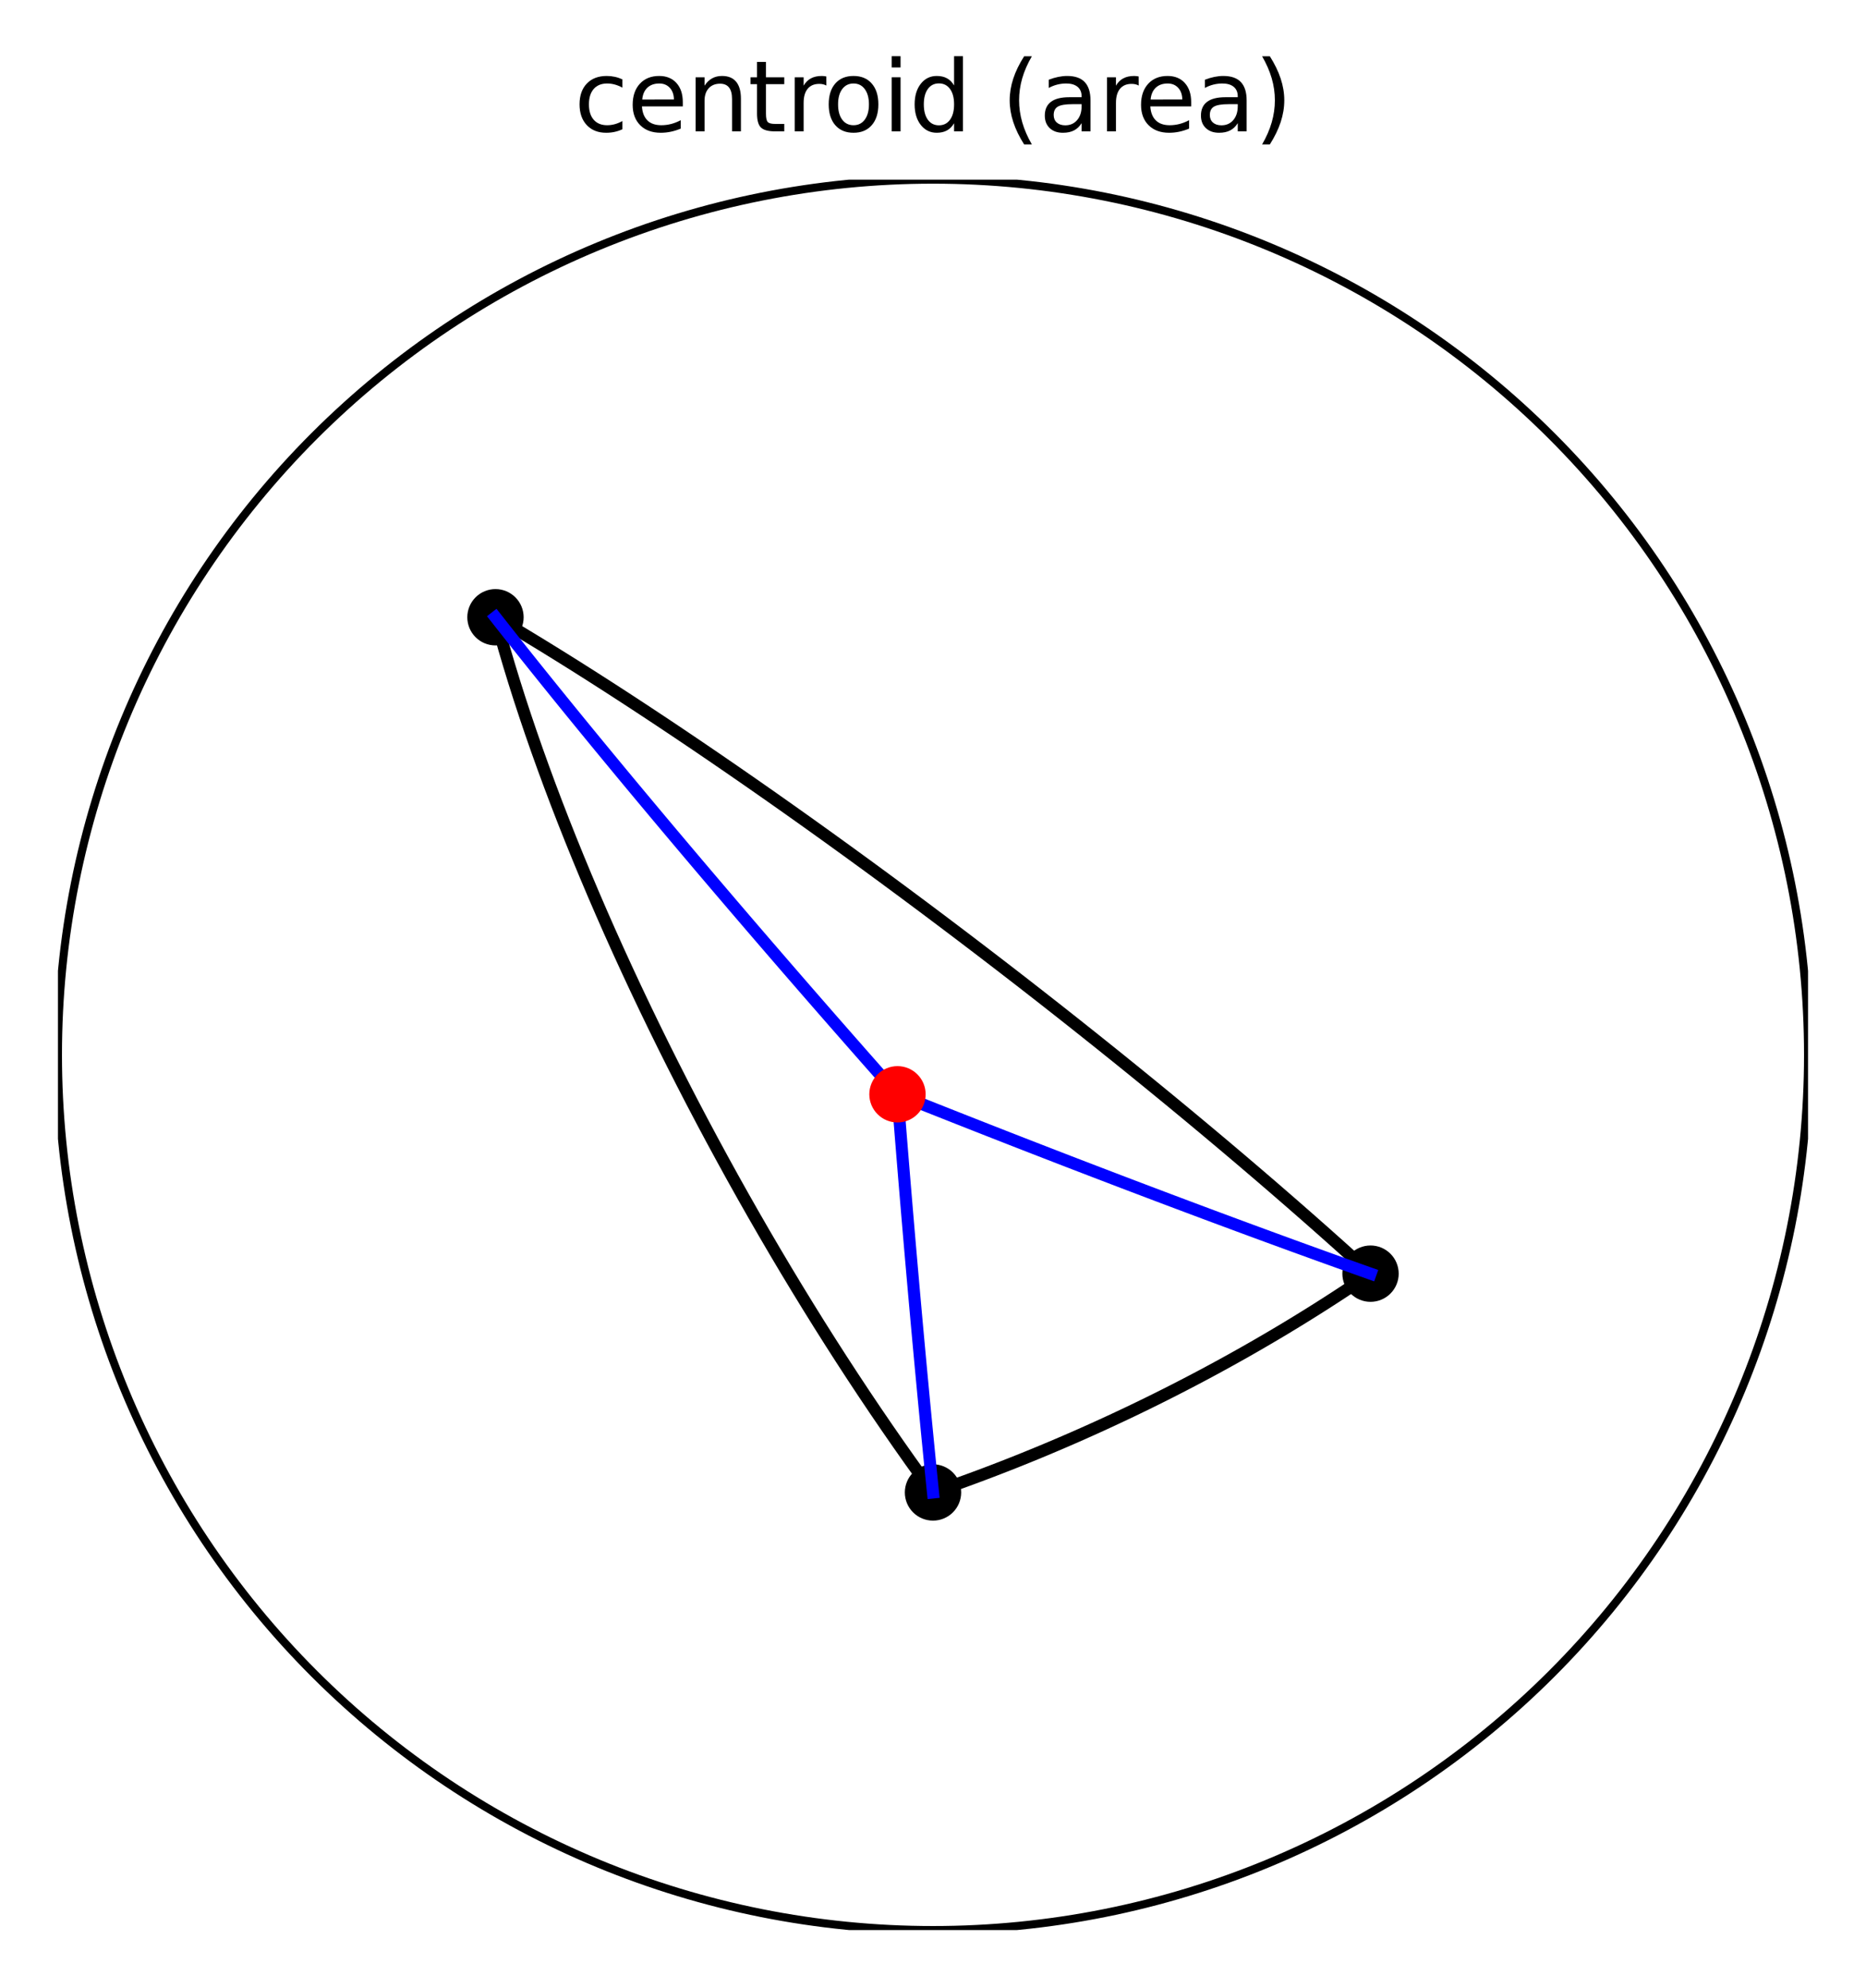 <?xml version="1.0" encoding="utf-8" standalone="no"?>
<!DOCTYPE svg PUBLIC "-//W3C//DTD SVG 1.1//EN"
  "http://www.w3.org/Graphics/SVG/1.1/DTD/svg11.dtd">
<svg height="246.958pt" version="1.1" viewBox="0 0 231.84 246.958" width="231.84pt" xmlns="http://www.w3.org/2000/svg" xmlns:xlink="http://www.w3.org/1999/xlink">
 <defs>
  <style type="text/css">*{stroke-linecap:butt;stroke-linejoin:round;}</style>
 </defs>
 <g id="figure_1">
  <g id="patch_1">
   <path d="M 0 246.958 
L 231.84 246.958 
L 231.84 0 
L 0 0 
z
" style="fill:#ffffff;"/>
  </g>
  <g id="axes_1">
   <g id="PathCollection_1">
    <defs>
     <path d="M 0 3 
C 0.796 3 1.559 2.684 2.121 2.121 
C 2.684 1.559 3 0.796 3 0 
C 3 -0.796 2.684 -1.559 2.121 -2.121 
C 1.559 -2.684 0.796 -3 0 -3 
C -0.796 -3 -1.559 -2.684 -2.121 -2.121 
C -2.684 -1.559 -3 -0.796 -3 0 
C -3 0.796 -2.684 1.559 -2.121 2.121 
C -1.559 2.684 -0.796 3 0 3 
z
" id="m802d1bbe31" style="stroke:#000000;"/>
    </defs>
    <g clip-path="url(#p0e5e7cc555)">
     <use style="stroke:#000000;" x="115.92" xlink:href="#m802d1bbe31" y="185.398"/>
     <use style="stroke:#000000;" x="170.28" xlink:href="#m802d1bbe31" y="158.218"/>
     <use style="stroke:#000000;" x="61.56" xlink:href="#m802d1bbe31" y="76.678"/>
    </g>
   </g>
   <g id="patch_2">
    <path clip-path="url(#p0e5e7cc555)" d="M 115.92 239.758 
C 144.753 239.758 172.409 228.303 192.797 207.915 
C 213.185 187.527 224.64 159.871 224.64 131.038 
C 224.64 102.205 213.185 74.549 192.797 54.161 
C 172.409 33.774 144.753 22.318 115.92 22.318 
C 87.087 22.318 59.431 33.774 39.043 54.161 
C 18.655 74.549 7.2 102.205 7.2 131.038 
C 7.2 159.871 18.655 187.527 39.043 207.915 
C 59.431 228.303 87.087 239.758 115.92 239.758 
z
" style="fill:none;stroke:#000000;stroke-linejoin:miter;"/>
   </g>
   <g id="line2d_1">
    <path clip-path="url(#p0e5e7cc555)" d="M 170.28 158.218 
L 168.392 156.504 
L 166.465 154.77 
L 164.498 153.018 
L 162.494 151.249 
L 160.454 149.465 
L 158.381 147.666 
L 156.274 145.855 
L 154.137 144.032 
L 151.97 142.199 
L 149.775 140.358 
L 147.555 138.509 
L 145.31 136.655 
L 143.042 134.797 
L 140.754 132.935 
L 138.447 131.072 
L 136.122 129.21 
L 133.782 127.348 
L 131.428 125.489 
L 129.063 123.635 
L 126.687 121.786 
L 124.303 119.945 
L 121.912 118.112 
L 119.517 116.289 
L 117.119 114.477 
L 114.721 112.678 
L 112.323 110.893 
L 109.928 109.123 
L 107.537 107.37 
L 105.153 105.636 
L 102.777 103.921 
L 100.412 102.227 
L 98.058 100.555 
L 95.718 98.906 
L 93.393 97.282 
L 91.086 95.684 
L 88.798 94.113 
L 86.53 92.57 
L 84.285 91.057 
L 82.065 89.575 
L 79.87 88.125 
L 77.703 86.707 
L 75.566 85.324 
L 73.459 83.975 
L 71.386 82.663 
L 69.346 81.388 
L 67.342 80.151 
L 65.375 78.953 
L 63.448 77.795 
L 61.56 76.678 
" style="fill:none;stroke:#000000;stroke-linecap:square;stroke-width:1.5;"/>
   </g>
   <g id="line2d_2">
    <path clip-path="url(#p0e5e7cc555)" d="M 61.56 76.678 
L 62.094 78.64 
L 62.66 80.634 
L 63.258 82.657 
L 63.888 84.71 
L 64.548 86.79 
L 65.24 88.897 
L 65.962 91.03 
L 66.714 93.186 
L 67.496 95.365 
L 68.306 97.565 
L 69.145 99.786 
L 70.012 102.025 
L 70.907 104.281 
L 71.829 106.554 
L 72.777 108.841 
L 73.751 111.142 
L 74.75 113.455 
L 75.774 115.778 
L 76.822 118.11 
L 77.894 120.45 
L 78.988 122.796 
L 80.105 125.148 
L 81.242 127.502 
L 82.401 129.859 
L 83.58 132.217 
L 84.778 134.574 
L 85.995 136.929 
L 87.23 139.28 
L 88.482 141.626 
L 89.751 143.966 
L 91.035 146.299 
L 92.334 148.622 
L 93.647 150.934 
L 94.974 153.235 
L 96.313 155.522 
L 97.664 157.795 
L 99.026 160.051 
L 100.398 162.291 
L 101.779 164.511 
L 103.169 166.711 
L 104.566 168.89 
L 105.971 171.047 
L 107.381 173.179 
L 108.796 175.286 
L 110.216 177.366 
L 111.639 179.419 
L 113.064 181.443 
L 114.492 183.436 
L 115.92 185.398 
" style="fill:none;stroke:#000000;stroke-linecap:square;stroke-width:1.5;"/>
   </g>
   <g id="line2d_3">
    <path clip-path="url(#p0e5e7cc555)" d="M 115.92 185.398 
L 117.091 184.993 
L 118.262 184.58 
L 119.433 184.16 
L 120.604 183.733 
L 121.773 183.299 
L 122.942 182.858 
L 124.11 182.41 
L 125.277 181.955 
L 126.443 181.493 
L 127.607 181.024 
L 128.77 180.549 
L 129.931 180.067 
L 131.09 179.578 
L 132.247 179.083 
L 133.402 178.582 
L 134.554 178.074 
L 135.704 177.559 
L 136.851 177.039 
L 137.996 176.512 
L 139.137 175.979 
L 140.276 175.441 
L 141.411 174.896 
L 142.543 174.345 
L 143.671 173.789 
L 144.795 173.227 
L 145.916 172.659 
L 147.032 172.085 
L 148.145 171.506 
L 149.253 170.922 
L 150.356 170.332 
L 151.455 169.737 
L 152.549 169.137 
L 153.638 168.531 
L 154.723 167.921 
L 155.802 167.306 
L 156.875 166.685 
L 157.943 166.06 
L 159.006 165.431 
L 160.062 164.796 
L 161.113 164.158 
L 162.158 163.514 
L 163.196 162.867 
L 164.228 162.215 
L 165.254 161.558 
L 166.273 160.898 
L 167.285 160.234 
L 168.291 159.566 
L 169.289 158.894 
L 170.28 158.218 
" style="fill:none;stroke:#000000;stroke-linecap:square;stroke-width:1.5;"/>
   </g>
   <g id="line2d_4">
    <path clip-path="url(#p0e5e7cc555)" d="M 115.92 185.398 
L 115.826 184.477 
L 115.733 183.55 
L 115.639 182.618 
L 115.546 181.682 
L 115.452 180.74 
L 115.359 179.794 
L 115.265 178.843 
L 115.172 177.888 
L 115.079 176.928 
L 114.985 175.963 
L 114.892 174.994 
L 114.799 174.021 
L 114.706 173.044 
L 114.614 172.063 
L 114.521 171.078 
L 114.428 170.089 
L 114.336 169.097 
L 114.244 168.1 
L 114.152 167.1 
L 114.06 166.097 
L 113.968 165.09 
L 113.876 164.081 
L 113.785 163.067 
L 113.694 162.051 
L 113.603 161.032 
L 113.512 160.01 
L 113.422 158.985 
L 113.332 157.958 
L 113.242 156.928 
L 113.152 155.895 
L 113.062 154.86 
L 112.973 153.823 
L 112.884 152.783 
L 112.796 151.742 
L 112.707 150.698 
L 112.619 149.653 
L 112.532 148.606 
L 112.444 147.557 
L 112.357 146.506 
L 112.271 145.454 
L 112.184 144.401 
L 112.098 143.346 
L 112.013 142.291 
L 111.927 141.234 
L 111.843 140.176 
L 111.758 139.117 
L 111.674 138.058 
L 111.59 136.997 
L 111.507 135.937 
" style="fill:none;stroke:#0000ff;stroke-linecap:square;stroke-width:1.5;"/>
   </g>
   <g id="line2d_5">
    <path clip-path="url(#p0e5e7cc555)" d="M 170.28 158.218 
L 169.212 157.839 
L 168.137 157.455 
L 167.053 157.068 
L 165.961 156.676 
L 164.861 156.28 
L 163.754 155.881 
L 162.639 155.477 
L 161.517 155.07 
L 160.387 154.659 
L 159.251 154.244 
L 158.108 153.826 
L 156.959 153.404 
L 155.803 152.979 
L 154.641 152.55 
L 153.473 152.118 
L 152.299 151.682 
L 151.119 151.244 
L 149.934 150.802 
L 148.743 150.357 
L 147.548 149.909 
L 146.347 149.458 
L 145.142 149.005 
L 143.932 148.548 
L 142.718 148.089 
L 141.5 147.627 
L 140.277 147.163 
L 139.051 146.696 
L 137.822 146.226 
L 136.588 145.754 
L 135.352 145.28 
L 134.113 144.804 
L 132.87 144.326 
L 131.625 143.845 
L 130.378 143.362 
L 129.129 142.878 
L 127.877 142.392 
L 126.623 141.904 
L 125.368 141.414 
L 124.112 140.922 
L 122.854 140.43 
L 121.595 139.935 
L 120.335 139.439 
L 119.074 138.942 
L 117.813 138.444 
L 116.552 137.945 
L 115.29 137.444 
L 114.029 136.942 
L 112.768 136.44 
L 111.507 135.937 
" style="fill:none;stroke:#0000ff;stroke-linecap:square;stroke-width:1.5;"/>
   </g>
   <g id="line2d_6">
    <path clip-path="url(#p0e5e7cc555)" d="M 61.56 76.678 
L 62.335 77.664 
L 63.124 78.665 
L 63.927 79.679 
L 64.743 80.706 
L 65.572 81.746 
L 66.415 82.799 
L 67.271 83.865 
L 68.139 84.943 
L 69.019 86.033 
L 69.912 87.135 
L 70.817 88.248 
L 71.733 89.372 
L 72.661 90.507 
L 73.601 91.653 
L 74.551 92.809 
L 75.512 93.974 
L 76.484 95.15 
L 77.465 96.335 
L 78.457 97.529 
L 79.459 98.731 
L 80.47 99.942 
L 81.49 101.161 
L 82.519 102.388 
L 83.557 103.622 
L 84.604 104.864 
L 85.658 106.112 
L 86.72 107.367 
L 87.79 108.627 
L 88.868 109.894 
L 89.952 111.166 
L 91.043 112.444 
L 92.141 113.726 
L 93.244 115.013 
L 94.354 116.303 
L 95.469 117.598 
L 96.59 118.896 
L 97.715 120.198 
L 98.846 121.502 
L 99.98 122.809 
L 101.119 124.117 
L 102.262 125.428 
L 103.408 126.74 
L 104.558 128.053 
L 105.711 129.367 
L 106.866 130.682 
L 108.023 131.996 
L 109.183 133.31 
L 110.344 134.624 
L 111.507 135.937 
" style="fill:none;stroke:#0000ff;stroke-linecap:square;stroke-width:1.5;"/>
   </g>
   <g id="text_1">
    <!-- centroid (area) -->
    <g transform="translate(71.33 16.318)scale(0.12 -0.12)">
     <defs>
      <path d="M 3122 3366 
L 3122 2828 
Q 2878 2963 2633 3030 
Q 2388 3097 2138 3097 
Q 1578 3097 1268 2742 
Q 959 2388 959 1747 
Q 959 1106 1268 751 
Q 1578 397 2138 397 
Q 2388 397 2633 464 
Q 2878 531 3122 666 
L 3122 134 
Q 2881 22 2623 -34 
Q 2366 -91 2075 -91 
Q 1284 -91 818 406 
Q 353 903 353 1747 
Q 353 2603 823 3093 
Q 1294 3584 2113 3584 
Q 2378 3584 2631 3529 
Q 2884 3475 3122 3366 
z
" id="DejaVuSans-63" transform="scale(0.016)"/>
      <path d="M 3597 1894 
L 3597 1613 
L 953 1613 
Q 991 1019 1311 708 
Q 1631 397 2203 397 
Q 2534 397 2845 478 
Q 3156 559 3463 722 
L 3463 178 
Q 3153 47 2828 -22 
Q 2503 -91 2169 -91 
Q 1331 -91 842 396 
Q 353 884 353 1716 
Q 353 2575 817 3079 
Q 1281 3584 2069 3584 
Q 2775 3584 3186 3129 
Q 3597 2675 3597 1894 
z
M 3022 2063 
Q 3016 2534 2758 2815 
Q 2500 3097 2075 3097 
Q 1594 3097 1305 2825 
Q 1016 2553 972 2059 
L 3022 2063 
z
" id="DejaVuSans-65" transform="scale(0.016)"/>
      <path d="M 3513 2113 
L 3513 0 
L 2938 0 
L 2938 2094 
Q 2938 2591 2744 2837 
Q 2550 3084 2163 3084 
Q 1697 3084 1428 2787 
Q 1159 2491 1159 1978 
L 1159 0 
L 581 0 
L 581 3500 
L 1159 3500 
L 1159 2956 
Q 1366 3272 1645 3428 
Q 1925 3584 2291 3584 
Q 2894 3584 3203 3211 
Q 3513 2838 3513 2113 
z
" id="DejaVuSans-6e" transform="scale(0.016)"/>
      <path d="M 1172 4494 
L 1172 3500 
L 2356 3500 
L 2356 3053 
L 1172 3053 
L 1172 1153 
Q 1172 725 1289 603 
Q 1406 481 1766 481 
L 2356 481 
L 2356 0 
L 1766 0 
Q 1100 0 847 248 
Q 594 497 594 1153 
L 594 3053 
L 172 3053 
L 172 3500 
L 594 3500 
L 594 4494 
L 1172 4494 
z
" id="DejaVuSans-74" transform="scale(0.016)"/>
      <path d="M 2631 2963 
Q 2534 3019 2420 3045 
Q 2306 3072 2169 3072 
Q 1681 3072 1420 2755 
Q 1159 2438 1159 1844 
L 1159 0 
L 581 0 
L 581 3500 
L 1159 3500 
L 1159 2956 
Q 1341 3275 1631 3429 
Q 1922 3584 2338 3584 
Q 2397 3584 2469 3576 
Q 2541 3569 2628 3553 
L 2631 2963 
z
" id="DejaVuSans-72" transform="scale(0.016)"/>
      <path d="M 1959 3097 
Q 1497 3097 1228 2736 
Q 959 2375 959 1747 
Q 959 1119 1226 758 
Q 1494 397 1959 397 
Q 2419 397 2687 759 
Q 2956 1122 2956 1747 
Q 2956 2369 2687 2733 
Q 2419 3097 1959 3097 
z
M 1959 3584 
Q 2709 3584 3137 3096 
Q 3566 2609 3566 1747 
Q 3566 888 3137 398 
Q 2709 -91 1959 -91 
Q 1206 -91 779 398 
Q 353 888 353 1747 
Q 353 2609 779 3096 
Q 1206 3584 1959 3584 
z
" id="DejaVuSans-6f" transform="scale(0.016)"/>
      <path d="M 603 3500 
L 1178 3500 
L 1178 0 
L 603 0 
L 603 3500 
z
M 603 4863 
L 1178 4863 
L 1178 4134 
L 603 4134 
L 603 4863 
z
" id="DejaVuSans-69" transform="scale(0.016)"/>
      <path d="M 2906 2969 
L 2906 4863 
L 3481 4863 
L 3481 0 
L 2906 0 
L 2906 525 
Q 2725 213 2448 61 
Q 2172 -91 1784 -91 
Q 1150 -91 751 415 
Q 353 922 353 1747 
Q 353 2572 751 3078 
Q 1150 3584 1784 3584 
Q 2172 3584 2448 3432 
Q 2725 3281 2906 2969 
z
M 947 1747 
Q 947 1113 1208 752 
Q 1469 391 1925 391 
Q 2381 391 2643 752 
Q 2906 1113 2906 1747 
Q 2906 2381 2643 2742 
Q 2381 3103 1925 3103 
Q 1469 3103 1208 2742 
Q 947 2381 947 1747 
z
" id="DejaVuSans-64" transform="scale(0.016)"/>
      <path id="DejaVuSans-20" transform="scale(0.016)"/>
      <path d="M 1984 4856 
Q 1566 4138 1362 3434 
Q 1159 2731 1159 2009 
Q 1159 1288 1364 580 
Q 1569 -128 1984 -844 
L 1484 -844 
Q 1016 -109 783 600 
Q 550 1309 550 2009 
Q 550 2706 781 3412 
Q 1013 4119 1484 4856 
L 1984 4856 
z
" id="DejaVuSans-28" transform="scale(0.016)"/>
      <path d="M 2194 1759 
Q 1497 1759 1228 1600 
Q 959 1441 959 1056 
Q 959 750 1161 570 
Q 1363 391 1709 391 
Q 2188 391 2477 730 
Q 2766 1069 2766 1631 
L 2766 1759 
L 2194 1759 
z
M 3341 1997 
L 3341 0 
L 2766 0 
L 2766 531 
Q 2569 213 2275 61 
Q 1981 -91 1556 -91 
Q 1019 -91 701 211 
Q 384 513 384 1019 
Q 384 1609 779 1909 
Q 1175 2209 1959 2209 
L 2766 2209 
L 2766 2266 
Q 2766 2663 2505 2880 
Q 2244 3097 1772 3097 
Q 1472 3097 1187 3025 
Q 903 2953 641 2809 
L 641 3341 
Q 956 3463 1253 3523 
Q 1550 3584 1831 3584 
Q 2591 3584 2966 3190 
Q 3341 2797 3341 1997 
z
" id="DejaVuSans-61" transform="scale(0.016)"/>
      <path d="M 513 4856 
L 1013 4856 
Q 1481 4119 1714 3412 
Q 1947 2706 1947 2009 
Q 1947 1309 1714 600 
Q 1481 -109 1013 -844 
L 513 -844 
Q 928 -128 1133 580 
Q 1338 1288 1338 2009 
Q 1338 2731 1133 3434 
Q 928 4138 513 4856 
z
" id="DejaVuSans-29" transform="scale(0.016)"/>
     </defs>
     <use xlink:href="#DejaVuSans-63"/>
     <use x="54.98" xlink:href="#DejaVuSans-65"/>
     <use x="116.504" xlink:href="#DejaVuSans-6e"/>
     <use x="179.883" xlink:href="#DejaVuSans-74"/>
     <use x="219.092" xlink:href="#DejaVuSans-72"/>
     <use x="257.955" xlink:href="#DejaVuSans-6f"/>
     <use x="319.137" xlink:href="#DejaVuSans-69"/>
     <use x="346.92" xlink:href="#DejaVuSans-64"/>
     <use x="410.396" xlink:href="#DejaVuSans-20"/>
     <use x="442.184" xlink:href="#DejaVuSans-28"/>
     <use x="481.197" xlink:href="#DejaVuSans-61"/>
     <use x="542.477" xlink:href="#DejaVuSans-72"/>
     <use x="581.34" xlink:href="#DejaVuSans-65"/>
     <use x="642.863" xlink:href="#DejaVuSans-61"/>
     <use x="704.143" xlink:href="#DejaVuSans-29"/>
    </g>
   </g>
   <g id="PathCollection_2">
    <defs>
     <path d="M 0 3 
C 0.796 3 1.559 2.684 2.121 2.121 
C 2.684 1.559 3 0.796 3 0 
C 3 -0.796 2.684 -1.559 2.121 -2.121 
C 1.559 -2.684 0.796 -3 0 -3 
C -0.796 -3 -1.559 -2.684 -2.121 -2.121 
C -2.684 -1.559 -3 -0.796 -3 0 
C -3 0.796 -2.684 1.559 -2.121 2.121 
C -1.559 2.684 -0.796 3 0 3 
z
" id="mc702f8c2bd" style="stroke:#ff0000;"/>
    </defs>
    <g clip-path="url(#p0e5e7cc555)">
     <use style="fill:#ff0000;stroke:#ff0000;" x="111.507" xlink:href="#mc702f8c2bd" y="135.937"/>
    </g>
   </g>
  </g>
 </g>
 <defs>
  <clipPath id="p0e5e7cc555">
   <rect height="217.44" width="217.44" x="7.2" y="22.318"/>
  </clipPath>
 </defs>
</svg>

